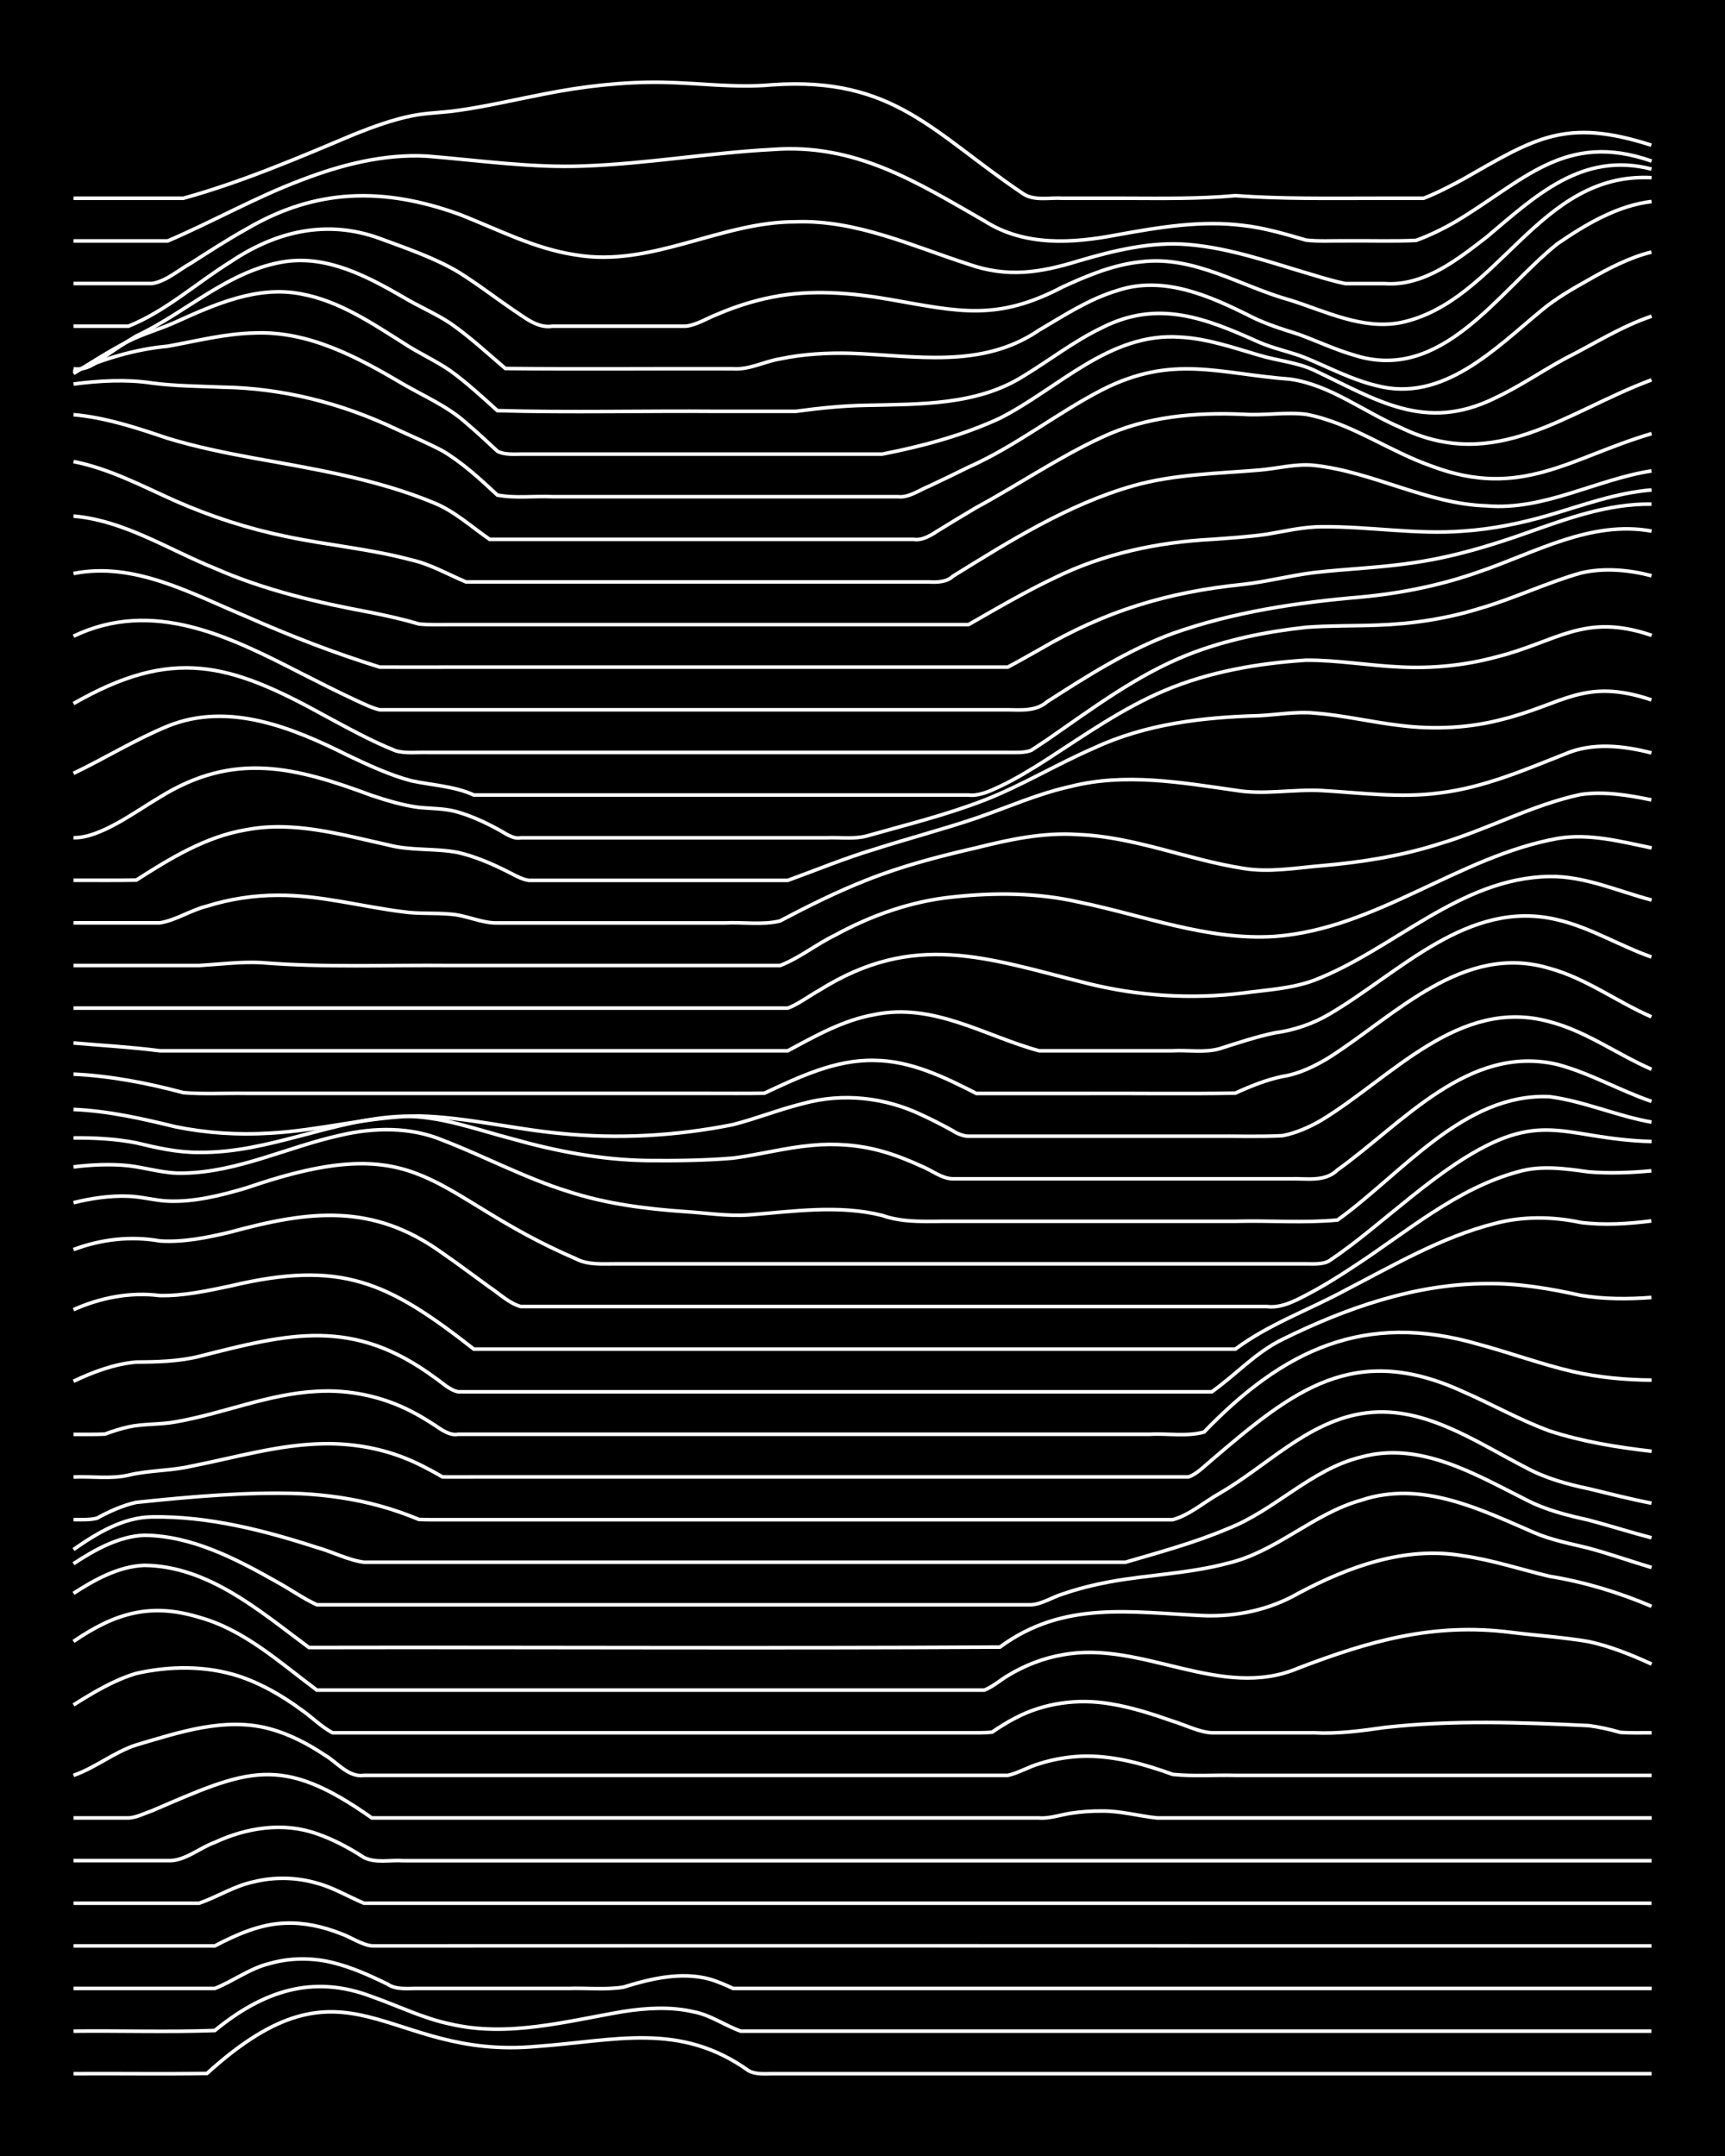 <?xml version="1.0" encoding="UTF-8"?><svg id="a" xmlns="http://www.w3.org/2000/svg" width="1920" height="2400" viewBox="0 0 192 240"><defs><style>.b{fill:none;stroke:#fff;stroke-miterlimit:10;stroke-width:.4px;}.c{stroke-width:0px;}</style></defs><rect class="c" width="192" height="240"/><path class="b" d="M8.18,230.84c4.94-.03,9.92.05,14.86-.03,15.84-14.38,19.78-1.43,36.7-3.01,8.69-.61,15.86-2.81,23.59,2.71.74.42,1.81.34,2.62.33,1.4,0,2.97,0,4.37,0,4.35,0,8.76,0,13.11,0,26.8,0,53.6,0,80.4,0"/><path class="b" d="M8.18,226.1c5.23-.06,10.51.12,15.73-.07,5.29-4.33,10.85-6.31,17.48-3.77,2.89,1.01,5.73,2.43,8.74,3.05,6.41,1.5,12.9-.31,19.22-1.39,2.57-.4,5.31-.57,7.86.03,1.85.34,3.5,1.54,5.24,2.15,4.06,0,8.18,0,12.23,0,29.71,0,59.43,0,89.13,0"/><path class="b" d="M8.18,221.35c5.23,0,10.5,0,15.73,0,2.04-.8,3.94-2.27,6.12-2.78,2.24-.65,4.73-.66,6.99-.1,2.1.51,4.18,1.45,6.12,2.4.99.68,2.36.45,3.5.48,2,0,4.12,0,6.12,0,3.47,0,7.01,0,10.49,0,2-.07,4.14.17,6.12-.14,3.06-.95,6.44-1.76,9.61-.9.81.23,1.86.68,2.62,1.04.44,0,1.31,0,1.75,0,33.5,0,67,0,100.49,0"/><path class="b" d="M8.18,216.61c5.23,0,10.5,0,15.73,0,2.43-1.27,5.08-2.45,7.86-2.53,2.06-.09,4.21.39,6.12,1.15,1.13.38,2.3,1.24,3.5,1.38,2.59,0,5.27,0,7.86,0,44.84-.03,89.7.02,134.57,0"/><path class="b" d="M8.18,211.86c4.64,0,9.34,0,13.98,0,2.03-.69,3.98-1.96,6.12-2.39,2.27-.56,4.75-.5,6.99.16,1.81.47,3.53,1.52,5.24,2.23,3.18,0,6.43,0,9.61,0,44.57,0,89.14,0,133.7,0"/><path class="b" d="M8.18,207.12c3.47,0,7.01,0,10.49,0,1.88.1,3.53-1.43,5.24-2.03,3.51-1.64,7.64-2.3,11.36-.96,1.81.61,3.64,1.6,5.24,2.64,1.29.66,2.97.25,4.37.36,2,0,4.12,0,6.12,0,7.27,0,14.58,0,21.85,0,36.99,0,73.99,0,110.98,0"/><path class="b" d="M8.18,202.37c2,0,4.12,0,6.12,0,.84-.02,1.84-.54,2.62-.8,10.67-4.59,14.28-6.4,24.47.8,16.89,0,33.79,0,50.68,0,7.85,0,15.74,0,23.59,0,1.12.09,2.4-.35,3.5-.52,1.09-.17,2.4-.27,3.5-.25,2.03-.03,4.11.56,6.12.77,5.81,0,11.67,0,17.48,0,12.52,0,25.06,0,37.58,0"/><path class="b" d="M8.18,197.63c2.4-.82,4.54-2.6,6.99-3.39,4.76-1.4,9.89-3.15,14.86-1.79,2.16.58,4.27,1.68,6.12,2.92,1.37.79,2.62,2.51,4.37,2.26,13.68,0,27.39,0,41.07,0,10.19,0,20.4,0,30.59,0,1.15-.25,2.37-.98,3.5-1.3,1.65-.53,3.51-.83,5.24-.84,3.28-.01,6.55.92,9.61,2.03,2.28.24,4.7.05,6.99.11,15.43,0,30.88,0,46.31,0"/><path class="b" d="M8.18,189.79c2.18-1.37,4.51-2.78,6.99-3.51,3.7-.84,7.73-.88,11.36.29,2.49.81,4.88,2.19,6.99,3.74,1.12.77,2.28,1.95,3.5,2.58,23.59,0,47.19,0,70.78,0,.78,0,1.85.02,2.62-.07.75-.52,1.81-1.18,2.62-1.59,3.19-1.67,6.95-2.17,10.49-1.57,2.36.37,4.74,1.14,6.99,1.93,1.4.42,2.9,1.22,4.37,1.3,3.77,0,7.59,0,11.36,0,2.62.14,5.28-.22,7.86-.59,7.53-.85,15.17-.57,22.72-.21,1.11.14,2.42.43,3.5.75,1.08.09,2.41.04,3.5.05"/><path class="b" d="M8.18,182.72c4.59-3.13,8.52-4.35,13.98-2.69,5.06,1.4,9.01,5.06,13.11,8.11,24.17,0,48.36,0,72.53,0,.44,0,1.31,0,1.75,0,.87-.32,1.83-1.14,2.62-1.61,1.84-1.12,3.99-1.97,6.12-2.32,8.83-1.66,17.58,5.15,26.22,1.48,7.91-3.02,15.01-5.07,23.59-3.99,2.88.36,5.88.55,8.74,1.04,2.39.52,4.78,1.48,6.99,2.5"/><path class="b" d="M8.18,177.37c2.35-1.52,5.01-3,7.86-3.12,7.17.07,12.89,5.11,18.35,9.15,25.63-.05,51.27.1,76.9-.05,7.11-5.23,14.56-3.86,22.72-3.5,3.64.13,7.32-.66,10.49-2.48,5.6-2.97,11.93-5.3,18.35-4.18,3.24.46,6.44,1.52,9.61,2.28,3.9.63,7.73,1.79,11.36,3.34"/><path class="b" d="M8.18,174.07c2.34-1.54,5-3.04,7.86-3.17,5.36.05,10.3,2.66,14.86,5.24,1.42.78,2.9,1.83,4.37,2.5,3.47,0,7.01,0,10.49,0,16.02,0,32.05,0,48.06,0,6.98,0,13.99,0,20.97,0,1.18-.07,2.38-.87,3.5-1.2,1.66-.58,3.51-1.04,5.24-1.36,4.33-.79,8.84-.92,13.11-2.06,5.42-1.26,9.52-5.53,14.86-7.02,6.7-2.24,13.17.97,19.22,3.59,1.92.84,4.1,1.25,6.12,1.75,2.32.63,4.69,1.46,6.99,2.15"/><path class="b" d="M8.18,172.49c2.57-1.79,5.51-3.6,8.74-3.63,6.26-.1,12.44,1.48,18.35,3.4,1.72.47,3.47,1.41,5.24,1.64,3.18,0,6.43,0,9.61,0,15.14,0,30.3,0,45.44,0,7.56,0,15.16,0,22.72,0,2.3,0,4.7,0,6.99,0,3.8-1.11,7.71-2.17,11.36-3.72,5.28-2.04,9.28-6.62,14.86-7.98,6.53-1.81,12.71,1.91,18.35,4.74,2.16,1.14,4.63,1.75,6.99,2.27,2.3.61,4.68,1.37,6.99,1.97"/><path class="b" d="M8.18,169.16c.8,0,1.84.05,2.62-.16,1.33-.74,2.88-1.43,4.37-1.76,6.07-.63,12.24-1.19,18.35-.97,2.92.15,5.92.58,8.74,1.36,1.43.39,3,.94,4.37,1.51.79.04,1.84.03,2.62.03,16.02,0,32.05,0,48.06,0,7.56,0,15.16,0,22.72,0,3.47,0,7.01,0,10.49,0,1.89-.51,3.55-2,5.24-2.94,5.18-3,9.62-7.82,15.73-8.86,6.73-1.15,12.66,3.08,18.35,6,2.15,1.17,4.61,1.86,6.99,2.35,2.29.55,4.68,1.17,6.99,1.61"/><path class="b" d="M8.18,164.42c1.99-.1,4.17.25,6.12-.21,2.26-.55,4.72-.47,6.99-1,4.91-.96,9.82-2.44,14.86-2.5,2.95-.04,5.99.46,8.74,1.53,1.47.56,3.01,1.38,4.37,2.17,1.1.01,2.4,0,3.5,0,14.85,0,29.72,0,44.57,0,7.85,0,15.74,0,23.59,0,2.59,0,5.27,0,7.86,0,1.09,0,2.4,0,3.5,0,.94-.31,1.87-1.3,2.62-1.91,9.05-7.74,15.82-13.17,27.96-7.58,3.2,1.39,6.33,3.17,9.61,4.37,3.65,1.19,7.55,1.82,11.36,2.26"/><path class="b" d="M8.18,159.67c1.1,0,2.39.02,3.5-.03.78-.3,1.81-.62,2.62-.8,1.68-.37,3.55-.24,5.24-.56,5.27-.91,10.34-3.13,15.73-3.4,3.6-.22,7.29.57,10.49,2.22.81.41,1.86,1.04,2.62,1.54.74.5,1.68,1.2,2.62,1.02,12.81,0,25.64,0,38.45,0,9.6,0,19.23,0,28.84,0,3.18,0,6.43,0,9.61,0,1.99-.12,4.19.29,6.12-.25,8.81-9.15,17.87-13.47,30.58-9.76,3.49.94,6.96,2.22,10.49,3.04,2.84.64,5.83.92,8.74.94"/><path class="b" d="M8.18,153.76c2.17-1.04,4.57-1.93,6.99-2.14,2.32-.01,4.73-.07,6.99-.63,10.12-2.58,17.11-4.36,26.22,2.35.77.52,1.68,1.42,2.62,1.59,1.7,0,3.54,0,5.24,0,4.06,0,8.18,0,12.23,0,22.13,0,44.28,0,66.41,0,2.63-1.86,4.92-4.41,7.86-5.83,7.06-3.49,14.76-6.19,22.72-6.21,3.52-.06,7.06.55,10.49,1.31,2.57.43,5.28.43,7.86.23"/><path class="b" d="M8.18,145.79c3-1.34,6.34-1.99,9.61-1.57,2.63.05,5.31-.53,7.86-1.07,12.33-2.93,17.49-.49,27.09,7.03h84.76c3.73-2.78,8.17-4.35,12.23-6.55,5.37-2.77,10.7-5.92,16.6-7.42,3.13-.84,6.46-.8,9.61-.13,2.58.33,5.29.16,7.86-.17"/><path class="b" d="M8.18,139.1c3.06-1.15,6.39-1.54,9.61-.96,2.63.17,5.32-.38,7.86-.99,8.75-2.39,15.82-3.28,23.59,2.34,1.73,1.19,3.54,2.56,5.24,3.79,1.08.71,2.22,1.83,3.5,2.16,27.67,0,55.35,0,83.02,0,1.54.2,3.05-.58,4.37-1.27,1.76-.91,3.59-2.04,5.24-3.14,5.9-3.82,11.44-8.71,18.35-10.59,2.56-.75,5.28-.35,7.86.01,2.29.19,4.7.1,6.99-.12"/><path class="b" d="M8.18,133.88c1.96-.48,4.09-.81,6.12-.72,1.42.04,2.95.48,4.37.54,2.95.13,5.93-.63,8.74-1.46,20.06-6.91,20.2.79,36.7,7.89,1.32.69,2.93.56,4.37.56,2,0,4.12,0,6.12,0,6.1,0,12.25,0,18.35,0,17.47,0,34.96,0,52.43,0,.8,0,1.91.09,2.62-.37,1.45-.98,3.01-2.17,4.37-3.27,3.14-2.52,6.26-5.22,9.61-7.47,9.7-6.43,11.82-2.79,21.85-2.51"/><path class="b" d="M8.18,129.9c1.99-.25,4.12-.35,6.12-.14,2.01.24,4.07.91,6.12.83,6.06-.1,11.64-2.94,17.48-4.22,3.73-.88,7.78-.94,11.36.55,4.68,1.8,9.18,4.22,13.98,5.71,4.22,1.38,8.69,1.95,13.11,2.25,2.3.15,4.69.53,6.99.36,4.93-.38,9.98-1.16,14.86.06,2.52.89,5.24.62,7.86.65,4.06,0,8.18,0,12.23,0,6.4,0,12.83,0,19.22,0,3.76-.1,7.62.21,11.36-.14,7.14-5.11,14.05-14.15,23.59-13.73,3.85.5,7.53,2.16,11.36,2.83"/><path class="b" d="M8.18,126.67c2.31-.02,4.72.1,6.99.55,2.27.55,4.64,1.09,6.99,1.06,7.78.11,14.99-3.76,22.72-4.02,4.19-.04,8.23,1.51,12.23,2.54,4.82,1.36,9.83,2.31,14.86,2.39,3.18.03,6.44,0,9.61-.27,2.9-.37,5.82-1.16,8.74-1.42,2.61-.26,5.34-.05,7.86.66,1.44.4,3.01,1.02,4.37,1.65,1.11.43,2.27,1.4,3.5,1.41,2,0,4.12,0,6.12,0,7.85,0,15.74,0,23.59,0,2.59,0,5.27,0,7.86,0,1.77-.06,3.84.4,5.24-.98,7.26-5.18,14.57-14.05,24.47-11.75,3.62.95,6.95,2.91,10.49,4.11"/><path class="b" d="M8.18,123.5c3.85.16,7.64,1.02,11.36,1.93,3.42.7,7,.93,10.49.71,5.56-.29,11.03-1.85,16.6-1.91,5.28.13,10.48,1.45,15.73,1.94,6.39.65,12.93.28,19.22-.98,2.62-.67,5.23-1.72,7.86-2.36,4.35-1.19,9.05-.68,13.11,1.26,1.12.51,2.42,1.18,3.5,1.78.39.29,1.25.63,1.75.61,3.18,0,6.43,0,9.61,0,5.81,0,11.67,0,17.48,0,2.59-.03,5.28.08,7.86-.06,1.5-.28,3.06-.98,4.37-1.75,7.78-4.74,15.27-13.71,25.34-10.94,4.06,1.05,7.55,3.64,11.36,5.3"/><path class="b" d="M8.18,119.57c4.13.2,8.24.99,12.23,2.06,2.29.19,4.7.04,6.99.08,17.18,0,34.38,0,51.56,0,2-.01,4.12.03,6.12-.02,3.84-1.79,7.89-3.75,12.23-3.65,4.05.03,7.83,1.87,11.36,3.68,4.06,0,8.18,0,12.23,0,5.52-.03,11.09.07,16.6-.04,1.64-.75,3.47-1.49,5.24-1.85,1.84-.28,3.67-1.17,5.24-2.14,7.36-4.71,14.9-12.78,24.47-9.9,4.06,1.1,7.54,3.74,11.36,5.4"/><path class="b" d="M8.18,116.1c3.18.28,6.44.46,9.61.87,6.4,0,12.83,0,19.22,0,13.1,0,26.22,0,39.32,0,3.77,0,7.59,0,11.36,0,3.04-1.64,6.17-3.41,9.61-4.02,6.58-1.38,12.29,2.36,18.35,4.02,2.3,0,4.7,0,6.99,0,2.59,0,5.27,0,7.86,0,1.7-.1,3.6.24,5.24-.23,1.98-.63,4.08-1.33,6.12-1.76,2.12-.28,4.27-1,6.12-2.1,7.82-4.59,15.43-12.87,25.34-10.5,3.66.85,6.96,2.91,10.49,4.15"/><path class="b" d="M8.18,112.22c21.26,0,42.53,0,63.79,0,3.77,0,7.59,0,11.36,0,1.4,0,2.97,0,4.37,0,1.18-.45,2.39-1.38,3.5-1.99,10.6-6.64,18.59-3.58,29.71-.79,5.69,1.43,11.65,1.83,17.48,1.1,2.61-.35,5.38-.49,7.86-1.41,8.89-3.42,16.22-11.41,26.22-11.56,3.93-.06,7.63,1.64,11.36,2.62"/><path class="b" d="M8.18,107.48c4.64,0,9.34,0,13.98,0,2.3-.14,4.68-.45,6.99-.32,6.96.57,13.99.25,20.97.32,11.06,0,22.14,0,33.21,0,1.1,0,2.4,0,3.5,0,2.13-.82,4.06-2.39,6.12-3.38,4.04-2.21,8.51-3.79,13.11-4.25,4.64-.51,9.41-.48,13.98.56,7.22,1.47,14.37,4.32,21.85,3.83,11.32-.84,20.46-8.91,31.46-10.9,3.5-.61,7.07.34,10.49,1.05"/><path class="b" d="M8.18,102.73c3.18,0,6.43,0,9.61,0,1.78-.28,3.48-1.43,5.24-1.86,2.52-.79,5.23-1.21,7.86-1.21,4.71-.04,9.33,1.26,13.98,1.84,1.7.25,3.54.1,5.24.26,1.75.1,3.5,1.02,5.24.98,8.44,0,16.9,0,25.34,0,1.99-.11,4.18.26,6.12-.22,3.11-1.64,6.34-3.25,9.61-4.54,3.94-1.57,8.11-2.66,12.23-3.6,3.69-.93,7.53-1.75,11.36-1.48,6.28.25,12.19,2.8,18.35,3.76,2.88.49,5.86-.05,8.74-.29,4.42-.38,8.88-1.08,13.11-2.44,5.31-1.57,10.3-4.33,15.73-5.49,2.6-.38,5.32.08,7.86.6"/><path class="b" d="M8.18,97.99c2.3-.01,4.69.03,6.99-.02,3.77-2.41,7.74-4.85,12.23-5.6,5.29-1.02,10.59.54,15.73,1.67,2.56.69,5.29.36,7.86.86,1.78.41,3.61,1.18,5.24,1.99.78.37,1.75.99,2.62,1.11,2,0,4.12,0,6.12,0,7.56,0,15.16,0,22.72,0,3.17-1.15,6.37-2.48,9.61-3.45,3.75-1.2,7.63-2.22,11.36-3.48,3.46-1.19,6.89-2.73,10.49-3.52,6.05-1.54,12.29-.45,18.35.42,3.17.54,6.43-.14,9.61.03,4.34.25,8.76.86,13.11.27,4.87-.58,9.46-2.55,13.98-4.34,3.03-1.31,6.5-.92,9.61-.12"/><path class="b" d="M8.18,93.25c2.96.09,7.04-3.01,9.61-4.51,8.29-5.14,15.07-3.35,23.59-.19,1.67.56,3.49,1.1,5.24,1.33,1.41.14,3,.1,4.37.53,1.47.42,3.03,1.14,4.37,1.87.78.39,1.69,1.17,2.62.98,9.02,0,18.07,0,27.09,0,2.3,0,4.69,0,6.99,0,1.4-.06,3,.17,4.37-.19,4.37-1.24,8.86-2.34,13.11-3.99,4.19-1.63,8.11-4.03,12.23-5.81,5.73-2.68,12.09-3.43,18.35-3.6,2-.1,4.11-.48,6.12-.3,3.21.24,6.42,1.02,9.61,1.39,3.77.48,7.68.29,11.36-.68,6.77-1.68,9.12-4.69,16.6-2.17"/><path class="b" d="M8.18,86.09c3.5-1.68,6.89-3.78,10.49-5.26,6.8-2.76,13.96.2,20.1,3.28,2.24,1.06,4.59,2.16,6.99,2.8,2.31.5,4.8.59,6.99,1.59,4.06,0,8.18,0,12.23,0,9.02,0,18.07,0,27.09,0,5.23,0,10.5,0,15.73,0,1.18.14,2.46-.47,3.5-.96,1.78-.84,3.59-1.95,5.24-3.01,4.23-2.74,8.44-5.7,13.11-7.67,4.95-2.09,10.39-3.03,15.73-3.37,3.49-.02,7.01.61,10.49.76,3.5.18,7.1-.17,10.49-1.07,6.93-1.7,9.92-5.04,17.48-2.45"/><path class="b" d="M8.18,78.32c11.06-6.33,17.37-4.52,27.96,1.34,2.55,1.37,5.17,2.83,7.86,3.9,1.07.34,2.39.17,3.5.2,14.85,0,29.72,0,44.57,0,4.94,0,9.92,0,14.86,0,1.7,0,3.54,0,5.24,0,.79,0,1.87.07,2.62-.24.43-.29,1.32-.87,1.75-1.16,5.02-3.47,10.01-7.24,15.73-9.5,4.17-1.64,8.66-2.55,13.11-3.03,2.59-.2,5.28-.14,7.86-.24,3.82-.12,7.7-.7,11.36-1.83,3.84-1.1,7.52-2.89,11.36-3.98,2.56-.6,5.34-.35,7.86.31"/><path class="b" d="M8.18,70.82c8.86-4.24,17.37.04,25.34,4.13,1.99,1.01,4.09,2.08,6.12,3.02.78.35,1.79.86,2.62,1.04.46,0,1.3,0,1.75,0,15.72,0,31.46,0,47.19,0,5.23,0,10.5,0,15.73,0,1.7,0,3.54,0,5.24,0,1.5.02,3.15.18,4.37-.89,4.45-2.86,9-5.76,13.98-7.6,6.72-2.39,13.89-3.46,20.97-4.06,4.44-.41,8.9-1.31,13.11-2.8,6.23-2.11,12.42-5.77,19.23-4.54"/><path class="b" d="M8.18,63.84c6.79-1.35,13.15,2.26,19.22,4.78,4.83,2.14,9.81,4.07,14.86,5.64,2.89.02,5.85,0,8.74,0,13.68,0,27.39,0,41.07,0,4.64,0,9.34,0,13.98,0,2,0,4.12,0,6.12,0,1.11-.58,2.4-1.33,3.5-1.94,7.36-4.31,14.26-6.41,22.72-7.27,2.61-.29,5.26-.99,7.86-1.31,3.76-.43,7.62-.55,11.36-1.14,4.17-.62,8.27-1.85,12.23-3.25,4.5-1.59,9.14-3.31,13.98-3.23"/><path class="b" d="M8.18,57.45c5.66.49,10.57,3.73,15.73,5.81,5.56,2.45,11.53,3.84,17.48,4.94,1.72.35,3.56.76,5.24,1.26,1.1.12,2.4.06,3.5.07,5.23,0,10.5,0,15.73,0,13.1,0,26.22,0,39.32,0,.78,0,1.85,0,2.62,0,.78-.44,1.84-1.06,2.62-1.5,2.26-1.29,4.64-2.61,6.99-3.72,5.43-2.68,11.46-3.96,17.48-4.27,2-.15,4.13-.28,6.12-.57,1.99-.33,4.08-.84,6.12-.83,5.23-.06,10.49.9,15.73.48,3.24-.21,6.5-.88,9.61-1.79,3.72-1.1,7.47-2.48,11.36-2.79"/><path class="b" d="M8.18,51.38c4,.78,7.67,2.74,11.36,4.39,3.91,1.72,8.05,3.07,12.23,3.93,4.62.99,9.41,1.39,13.98,2.62,2.14.47,4.13,1.63,6.12,2.46,1.1,0,2.4,0,3.5,0,10.77,0,21.56,0,32.33,0,3.77,0,7.59,0,11.36,0,1.4,0,2.97,0,4.37,0,.86.05,1.96.02,2.62-.63,6.35-3.93,12.86-8.02,20.1-10.08,4.53-1.28,9.32-1.35,13.98-1.74,2-.16,4.09-.74,6.12-.53,6.57.71,12.56,4.3,19.22,4.51,6.41.54,12.17-2.93,18.35-3.89"/><path class="b" d="M8.18,46.16c3.6.32,7.09,1.48,10.49,2.63,3.12.95,6.4,1.62,9.61,2.21,6.79,1.22,13.7,2.34,20.1,5.01,2.24.92,4.14,2.67,6.12,4.03,15.72,0,31.46,0,47.19,0,.9.16,1.91-.43,2.62-.91,1.4-.86,2.96-1.81,4.37-2.64,4.68-2.53,9.14-5.59,13.98-7.82,4.89-2.31,10.39-2.79,15.73-2.55,2.3.16,4.71-.28,6.99,0,4.99.95,9.23,4.12,13.98,5.77,9.97,3.76,15.44-.96,24.47-3.62"/><path class="b" d="M8.18,42.75c2.87-.37,5.87-.55,8.74-.11,2.58.34,5.27.35,7.86.46,6.66.1,13.22,1.78,19.22,4.62,1.7.79,3.58,1.58,5.24,2.46,2.22,1.31,4.24,3.18,6.12,4.93,1.96.38,4.12.09,6.12.18,3.18,0,6.43,0,9.61,0,9.6,0,19.23,0,28.84,0,1.21.15,2.42-.75,3.5-1.18,1.41-.66,2.98-1.42,4.37-2.11,5.25-2.32,9.78-5.98,14.86-8.6,7.85-4,12.98-1.79,20.97-1.19,4.46.65,8.17,3.64,12.23,5.37,10.58,5.18,18.41-1.74,27.96-5.29"/><path class="b" d="M8.18,41.39c3.34-1.44,6.86-2.52,10.49-2.85,3.17-.57,6.38-1.4,9.61-1.47,6.05-.27,11.55,2.7,16.6,5.69,2.34,1.35,4.96,2.48,6.99,4.31,1.13.95,2.42,2.15,3.5,3.16.75.4,1.8.33,2.62.32,11.35,0,22.73,0,34.08,0,2,0,4.12,0,6.12,0,4.46-.87,8.97-2.08,13.11-4,6.51-3.3,12.22-9.61,20.1-9.02,2.98.16,5.9,1.18,8.74,2.01,1.99.61,4.22.78,6.12,1.67,6.94,3.29,12.32,6.93,20.1,3.12,2.7-1.26,5.25-3.02,7.86-4.43,3.16-1.59,6.24-3.57,9.61-4.7"/><path class="b" d="M8.18,41.58c1.99-1.2,4.04-2.55,6.12-3.6,1.64-.83,3.57-1.36,5.24-2.12,4.35-1.97,9.1-4.1,13.98-3.14,4.18.76,7.83,3.22,11.36,5.45,1.65,1.1,3.62,1.98,5.24,3.1,1.81,1.31,3.59,2.95,5.24,4.44,8.14.23,16.32.01,24.47.08,2.89,0,5.85,0,8.74,0,2.58-.35,5.26-.63,7.86-.67,5.91-.14,12.29.02,17.48-3.25,2.9-1.76,5.67-3.92,8.74-5.39,6.26-3.18,11.56-1.05,17.48,1.61,1.65.73,3.58,1.09,5.24,1.77,2.57,1.06,5.14,2.43,7.86,3.07,7.36,1.94,13.18-4.12,18.35-8.38,1.56-1.31,3.47-2.41,5.24-3.4,2.18-1.25,4.54-2.49,6.99-3.09"/><path class="b" d="M8.18,41.05c1.42.21,2.43-.58,3.5-1.37,1.08-.75,2.37-1.62,3.5-2.28,5.58-2.62,10.33-7.36,16.6-8.29,4.72-.67,9.15,1.68,13.11,3.97,1.67,1.01,3.62,1.83,5.24,2.91,2.13,1.48,4.15,3.35,6.12,5.03,8.44.09,16.9,0,25.34.03,1.78.14,3.51-.82,5.24-1.1,2.55-.54,5.26-.69,7.86-.62,7.22.26,14.57,1.78,20.97-2.58,2.78-1.64,5.61-3.49,8.74-4.42,5.13-1.7,10.31.63,14.86,2.92,1.63.82,3.51,1.41,5.24,1.95,2.01.73,4.06,1.7,6.12,2.3,9.85,3.24,16.09-7.04,22.72-12.36,3.14-2.15,6.65-4.25,10.49-4.71"/><path class="b" d="M8.18,36.31c2,0,4.12,0,6.12,0,4.15-1.66,7.59-4.82,11.36-7.16,5.08-3.42,10.72-4.75,16.6-2.61,2.93,1.09,6.04,2.13,8.74,3.73,2.07,1.28,4.11,2.86,6.12,4.23,1.31.85,2.7,2.07,4.37,1.81,4.94,0,9.92,0,14.86,0,1.19-.13,2.4-.91,3.5-1.33,1.93-.83,4.05-1.51,6.12-1.91,4.32-.87,8.81-.48,13.11.27,7.74,1.37,11.89,2.43,19.22-1.41,2.76-1.27,5.69-2.49,8.74-2.79,5.91-.72,11.11,2.77,16.6,4.28,3.95,1.25,7.98,3.3,12.23,2.5,10.97-2.27,15.33-16.8,27.96-16.14"/><path class="b" d="M8.18,31.56c2.89,0,5.85,0,8.74,0,1.58-.24,2.99-1.53,4.37-2.29,1.98-1.26,4.06-2.62,6.12-3.76,7.75-4.57,15.25-4.67,23.59-1.7,4.3,1.66,8.5,3.9,13.11,4.57,8.41,1.42,16.13-3.72,24.47-3.69,6.73-.23,12.96,2.7,19.22,4.72,4.32,1.52,7.96.96,12.23-.36,3.95-1.16,8.09-2.18,12.23-1.83,4.78.4,9.4,2.08,13.98,3.41,1.08.34,2.39.71,3.5.94,1.4,0,2.97,0,4.37,0,4.35.32,8.1-2.66,11.36-5.18,5.43-4.57,10.61-9.56,18.35-7.57"/><path class="b" d="M8.18,26.82c3.47,0,7.01,0,10.49,0,4.99-2.13,9.77-4.86,14.86-6.77,4.43-1.71,9.2-2.93,13.98-2.67,5.8.47,11.64,1.33,17.48,1.1,7.01-.25,13.97-1.47,20.97-1.84,9.2-.71,15.98,3.57,23.59,7.94,4.5,2.88,9.83,2.52,14.86,1.55,4.59-.83,9.32-1.63,13.98-1.03,2.35.26,4.72.97,6.99,1.63,1.39.16,2.97.06,4.37.08,2.59-.03,5.28.07,7.86-.05,1.46-.52,3.03-1.29,4.37-2.07,7.56-4.49,12.2-10.15,21.85-6.76"/><path class="b" d="M8.18,22.07c4.06,0,8.18,0,12.23,0,6.6-1.83,12.92-4.55,19.22-7.2,1.96-.78,4.05-1.53,6.12-1.96,1.68-.36,3.55-.36,5.24-.62,3.21-.45,6.43-1.22,9.61-1.83,4.3-.85,8.72-1.37,13.11-1.3,4.06.07,8.17.66,12.23.28,13.6-.94,17.92,5.4,27.96,12.14,1.24.82,2.96.39,4.37.49,2.3,0,4.7,0,6.99,0,4.07.01,8.18.08,12.23-.29,5.22.38,10.49.29,15.73.29,1.7,0,3.54,0,5.24,0,1.45-.56,3-1.37,4.37-2.11,8.08-4.62,11.43-6.86,20.97-3.8"/></svg>